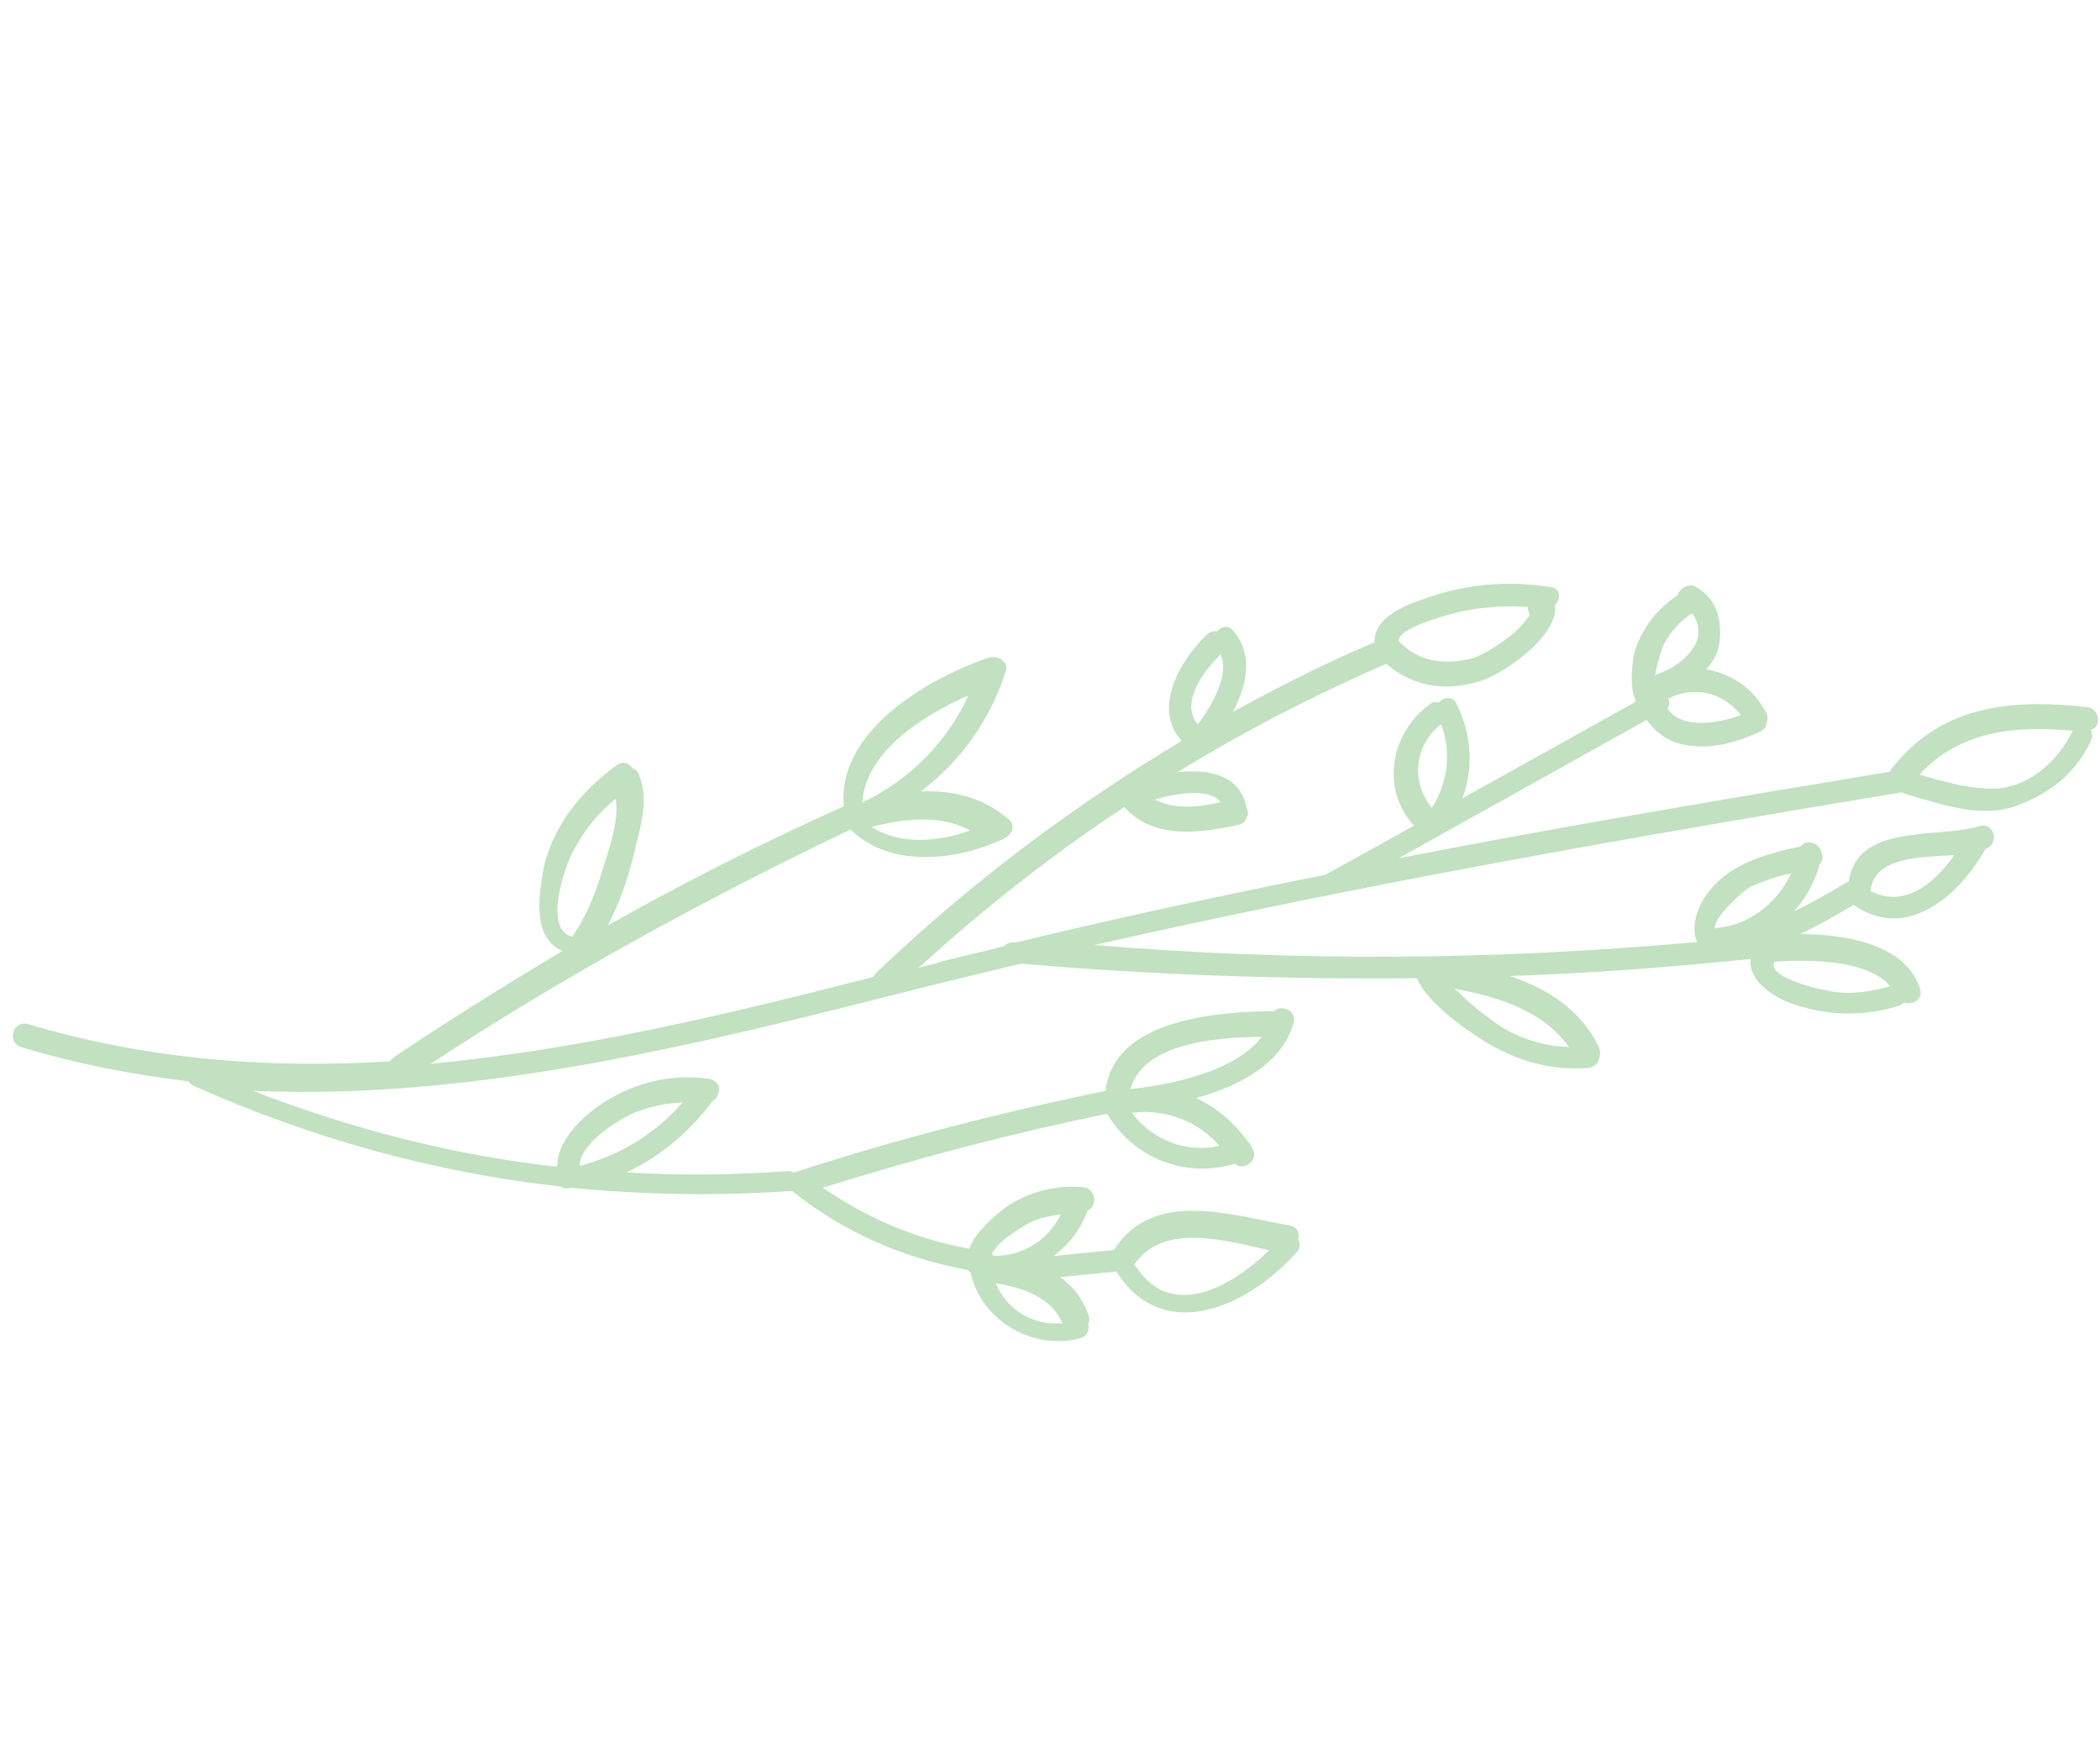 <svg width="150" height="126" viewBox="0 0 150 126" fill="none" xmlns="http://www.w3.org/2000/svg">
<g clip-path="url(#clip0_9_3101)">
<mask id="mask0_9_3101" style="mask-type:luminance" maskUnits="userSpaceOnUse" x="-50" y="0" width="250" height="126">
<path d="M-49.701 0.038H200V125.499H-49.701V0.038Z" fill="white"/>
</mask>
<g mask="url(#mask0_9_3101)">
<path d="M111.071 43.222C111.042 43.283 111.103 43.312 111.074 43.373C111.234 45.397 107.662 47.901 106.104 48.512C103.649 49.447 101.019 49.175 99.024 47.405C93.848 49.674 88.829 52.242 84.089 55.167C86.377 54.902 88.618 55.364 89.056 57.744C89.12 57.925 89.152 58.015 89.126 58.227L89.097 58.288L89.068 58.349C89.039 58.411 89.039 58.411 89.01 58.472C89.01 58.472 89.01 58.472 88.981 58.533L88.952 58.594C88.865 58.778 88.685 58.843 88.505 58.907C85.681 59.518 82.402 59.987 80.305 57.645C75.092 61.095 70.218 64.931 65.623 69.123C66.223 68.957 66.794 68.853 67.334 68.659C68.775 68.293 70.276 67.955 71.718 67.589C71.865 67.434 72.074 67.308 72.376 67.301C72.526 67.298 72.587 67.327 72.677 67.294C80.004 65.52 87.305 63.959 94.638 62.487C94.638 62.487 94.667 62.426 94.728 62.454C96.847 61.285 98.877 60.149 100.996 58.98C98.653 56.371 99.242 52.454 102.126 50.299C102.364 50.112 102.576 50.137 102.788 50.163C103.112 49.792 103.834 49.684 104.058 50.315C105.125 52.469 105.261 54.856 104.458 57.023C108.607 54.718 112.666 52.445 116.816 50.139C116.784 50.049 116.813 49.988 116.781 49.898C116.433 49.059 116.56 47.845 116.665 46.995C117.021 45.141 118.288 43.568 119.836 42.504C119.978 42.046 120.544 41.64 121.092 41.899C122.646 42.711 123.04 44.396 122.8 46.005C122.693 46.704 122.342 47.287 121.869 47.812C123.594 48.105 125.213 49.097 126.152 50.891C126.309 51.189 126.254 51.463 126.167 51.647C126.201 51.888 126.025 52.104 125.726 52.262C123.931 53.06 122.192 53.585 120.223 53.177C119.193 52.989 118.245 52.315 117.625 51.422C111.745 54.705 105.775 58.022 99.895 61.306C111.556 59.037 123.224 57.071 134.953 55.134C138.452 50.423 143.48 49.883 149.073 50.509C150.01 50.578 150.097 51.968 149.346 52.137C149.47 52.346 149.476 52.648 149.331 52.954C148.259 55.218 146.475 56.622 144.199 57.492C141.535 58.552 138.647 57.409 136.069 56.712C136.008 56.683 135.947 56.655 135.825 56.597C116.489 59.8 97.216 63.184 78.172 67.5C92.586 68.708 106.883 68.587 121.218 67.286C120.746 66.238 121.23 64.744 121.995 63.757C123.584 61.663 126.225 60.966 128.629 60.456C129.041 59.902 130.012 60.212 130.117 60.936C130.212 61.206 130.218 61.509 129.98 61.696C129.644 63.035 128.972 64.14 128.145 65.097C129.401 64.493 130.624 63.799 131.877 63.044C131.906 62.982 131.967 63.011 132.057 62.979C132.639 58.759 138.424 59.926 141.393 59.01C142.442 58.682 142.866 60.307 141.816 60.634L141.787 60.695C139.949 63.945 136.212 67.27 132.451 64.664L132.39 64.636C131.138 65.391 129.914 66.085 128.569 66.722C131.918 66.734 136.125 67.454 137.152 70.638C137.378 71.419 136.601 71.8 136.024 71.602C135.905 71.696 135.815 71.728 135.696 71.822C133.148 72.637 130.492 72.578 127.94 71.669C126.542 71.157 124.86 69.985 125.043 68.498C119.322 69.085 113.599 69.521 107.84 69.715C110.482 70.592 112.894 72.109 114.182 74.743C114.307 74.951 114.28 75.164 114.283 75.315C114.292 75.769 113.999 76.23 113.457 76.272C110.505 76.523 107.803 75.617 105.327 73.919C104.135 73.13 101.87 71.458 101.206 69.869C91.765 69.968 82.376 69.641 72.918 68.832C70.726 69.367 68.624 69.87 66.432 70.405C50.67 74.403 34.279 78.627 18.065 77.915C25.056 80.627 32.363 82.515 39.8 83.341C39.797 81.616 41.276 80.069 42.645 79.069C44.996 77.41 47.727 76.68 50.54 77.039C51.114 77.086 51.546 77.59 51.285 78.141C51.259 78.353 51.111 78.508 50.903 78.634C49.256 80.852 47.148 82.626 44.756 83.74C48.592 83.984 52.422 83.925 56.279 83.654C56.429 83.65 56.58 83.647 56.673 83.766C63.988 81.386 71.463 79.458 78.976 77.921C79.512 72.855 86.801 72.262 90.994 72.225C91.528 71.728 92.653 72.186 92.397 73.04C91.638 75.902 88.623 77.546 85.442 78.437C86.903 79.129 88.13 80.16 89.122 81.529C89.275 81.676 89.4 81.885 89.464 82.065C89.963 82.901 88.771 83.685 88.217 83.123C84.738 84.172 81.061 82.805 79.13 79.642L79.098 79.552C72.246 80.952 65.433 82.745 58.775 84.837C61.924 87.003 65.392 88.496 69.237 89.193C69.55 88.218 70.736 87.131 71.359 86.602C73.053 85.231 75.213 84.606 77.359 84.798C78.295 84.867 78.411 86.196 77.692 86.454L77.663 86.516C77.176 87.859 76.292 88.938 75.251 89.719C76.666 89.565 78.142 89.44 79.557 89.286C82.398 84.862 87.956 86.821 92.164 87.54C92.709 87.649 92.839 88.16 92.726 88.556C92.883 88.855 92.86 89.219 92.593 89.467C89.375 93.113 83.309 96.159 79.861 91.004C79.8 90.975 79.769 90.885 79.797 90.824C78.472 90.945 77.057 91.1 75.732 91.221C76.62 91.866 77.33 92.727 77.777 93.988C77.84 94.168 77.814 94.38 77.727 94.564C77.826 94.985 77.684 95.443 77.174 95.576C73.813 96.531 70.029 94.289 69.33 90.886C69.208 90.828 69.176 90.738 69.115 90.709C64.453 89.849 60.254 88.01 56.577 85.069C56.517 85.04 56.487 85.102 56.427 85.073C51.184 85.437 45.933 85.347 40.734 84.832L40.644 84.865C40.404 84.9 40.253 84.904 40.099 84.756C31.029 83.757 22.203 81.299 13.835 77.559C13.652 77.473 13.559 77.354 13.466 77.235C9.445 76.753 5.478 75.998 1.503 74.79C0.47 74.45 0.923 72.866 1.984 73.144C10.541 75.699 19.181 76.346 27.86 75.811C27.918 75.689 28.036 75.595 28.155 75.501C32.087 72.868 36.111 70.353 40.168 67.929C38.129 67.038 38.439 64.338 38.764 62.393C39.306 59.203 41.486 56.49 44.075 54.644C44.522 54.331 44.948 54.533 45.165 54.861C45.348 54.947 45.531 55.034 45.627 55.304C46.386 57.163 45.757 58.963 45.311 60.849C44.894 62.675 44.264 64.475 43.421 66.098C48.912 63.005 54.499 60.182 60.272 57.596C59.776 52.191 66.311 48.468 70.597 46.977C70.686 46.944 70.837 46.941 70.988 46.937C71.501 46.956 72.052 47.367 71.823 48.007C70.684 51.514 68.567 54.408 65.772 56.531C67.973 56.449 70.154 56.883 72.056 58.533C72.578 59.005 72.259 59.678 71.72 59.872C71.691 59.934 71.601 59.966 71.511 59.998C68.191 61.498 63.555 61.999 60.757 59.25C50.055 64.37 40.174 69.805 30.759 75.986C41.45 74.981 52.05 72.434 62.407 69.772C62.465 69.65 62.523 69.528 62.642 69.434C69.308 63.076 76.594 57.61 84.408 52.92C82.343 50.668 84.178 47.266 86.222 45.312C86.46 45.125 86.73 45.028 86.912 45.115C87.237 44.744 87.747 44.611 88.118 45.087C89.539 46.809 89.067 48.908 88.078 50.837C91.392 49.035 94.738 47.324 98.18 45.882C98.116 44.128 100.331 43.229 101.83 42.74C104.706 41.705 107.658 41.455 110.714 41.929C111.5 42.001 111.515 42.757 111.071 43.222ZM102.938 51.733C100.947 53.262 100.816 55.898 102.269 57.71C103.411 55.928 103.701 53.742 102.938 51.733ZM120.993 46.199C121.492 45.461 121.382 44.434 120.857 43.811C119.993 44.376 119.373 45.056 118.848 46.007C118.761 46.19 118.332 47.411 118.227 48.26C118.256 48.199 118.317 48.228 118.346 48.167C119.425 47.779 120.379 47.181 120.993 46.199ZM124.346 51.084C123.107 49.448 120.956 48.953 119.164 49.903C119.26 50.173 119.234 50.386 119.118 50.63C120.141 52.089 122.638 51.698 124.346 51.084ZM148.05 52.197C143.909 51.809 139.995 52.203 137.098 55.327C138.737 55.803 140.375 56.279 142.065 56.331C144.692 56.451 146.977 54.462 148.05 52.197ZM127.942 62.379C126.95 62.583 126.052 62.907 125.124 63.291C124.764 63.421 122.39 65.443 122.497 66.318L122.587 66.286C124.996 66.078 126.927 64.52 127.942 62.379ZM139.592 61.079C137.061 61.228 133.863 61.212 133.608 63.639C135.986 64.915 138.183 63.109 139.592 61.079ZM131.153 70.868C132.423 71.02 133.716 70.808 135.006 70.445C133.399 68.486 128.905 68.529 126.736 68.701C126.157 69.925 130.578 70.821 131.153 70.868ZM106.788 73.038C108.348 74.152 110.169 74.715 112.071 74.791C110.241 72.201 106.994 71.187 103.906 70.624C103.998 70.743 104.059 70.771 104.12 70.8C104.92 71.629 105.84 72.364 106.788 73.038ZM48.763 78.745C47.617 78.802 46.475 79.01 45.367 79.459C44.26 79.909 41.427 81.639 41.398 83.273C44.28 82.541 46.814 80.969 48.763 78.745ZM90.124 74.061C86.836 74.077 81.626 74.531 80.753 77.789C83.734 77.478 88.301 76.494 90.124 74.061ZM87.106 81.848C85.564 80.068 83.224 79.184 80.846 79.482C82.302 81.445 84.764 82.386 87.106 81.848ZM75.767 86.741C75.045 86.849 74.323 86.957 73.636 87.305C72.948 87.654 71.307 88.6 70.844 89.58C70.904 89.608 70.936 89.698 70.936 89.698C72.989 89.772 74.897 88.577 75.767 86.741ZM90.659 89.3C87.417 88.589 83.109 87.297 80.995 90.342C81.056 90.371 81.149 90.49 81.241 90.609C83.787 94.363 88.142 91.78 90.659 89.3ZM75.886 94.516C75.065 92.629 73.062 91.979 71.125 91.661C71.885 93.52 73.778 94.716 75.886 94.516ZM43.971 57.067C42.663 58.096 41.692 59.36 40.907 60.861C40.295 61.995 38.84 66.326 40.811 66.885C40.811 66.885 40.811 66.885 40.872 66.914C41.84 65.499 42.475 64.002 42.986 62.295C43.412 60.924 44.273 58.634 43.971 57.067ZM69.17 49.673C65.879 51.111 61.797 53.748 61.594 57.324C64.972 55.702 67.666 53.006 69.17 49.673ZM69.296 59.323C67.162 58.163 64.633 58.463 62.261 59.063C64.248 60.379 67.049 60.132 69.296 59.323ZM82.497 57.11C83.869 57.835 85.585 57.674 87.177 57.304C86.464 56.292 84.147 56.618 82.497 57.11ZM87.185 46.742C85.941 47.952 84.265 50.23 85.562 51.743C86.591 50.357 87.846 48.18 87.185 46.742ZM104.533 43.646C103.871 43.782 99.728 44.817 99.928 45.811C101.314 47.292 103.158 47.491 105.081 47.053C106.012 46.819 108.665 45.154 109.273 43.869C109.181 43.75 109.117 43.57 109.143 43.357C107.632 43.241 106.095 43.337 104.533 43.646Z" fill="#C1E1C0"/>
</g>
</g>
<defs>
<clipPath id="clip0_9_3101">
<rect width="150" height="126" fill="white"/>
</clipPath>
</defs>
</svg>
